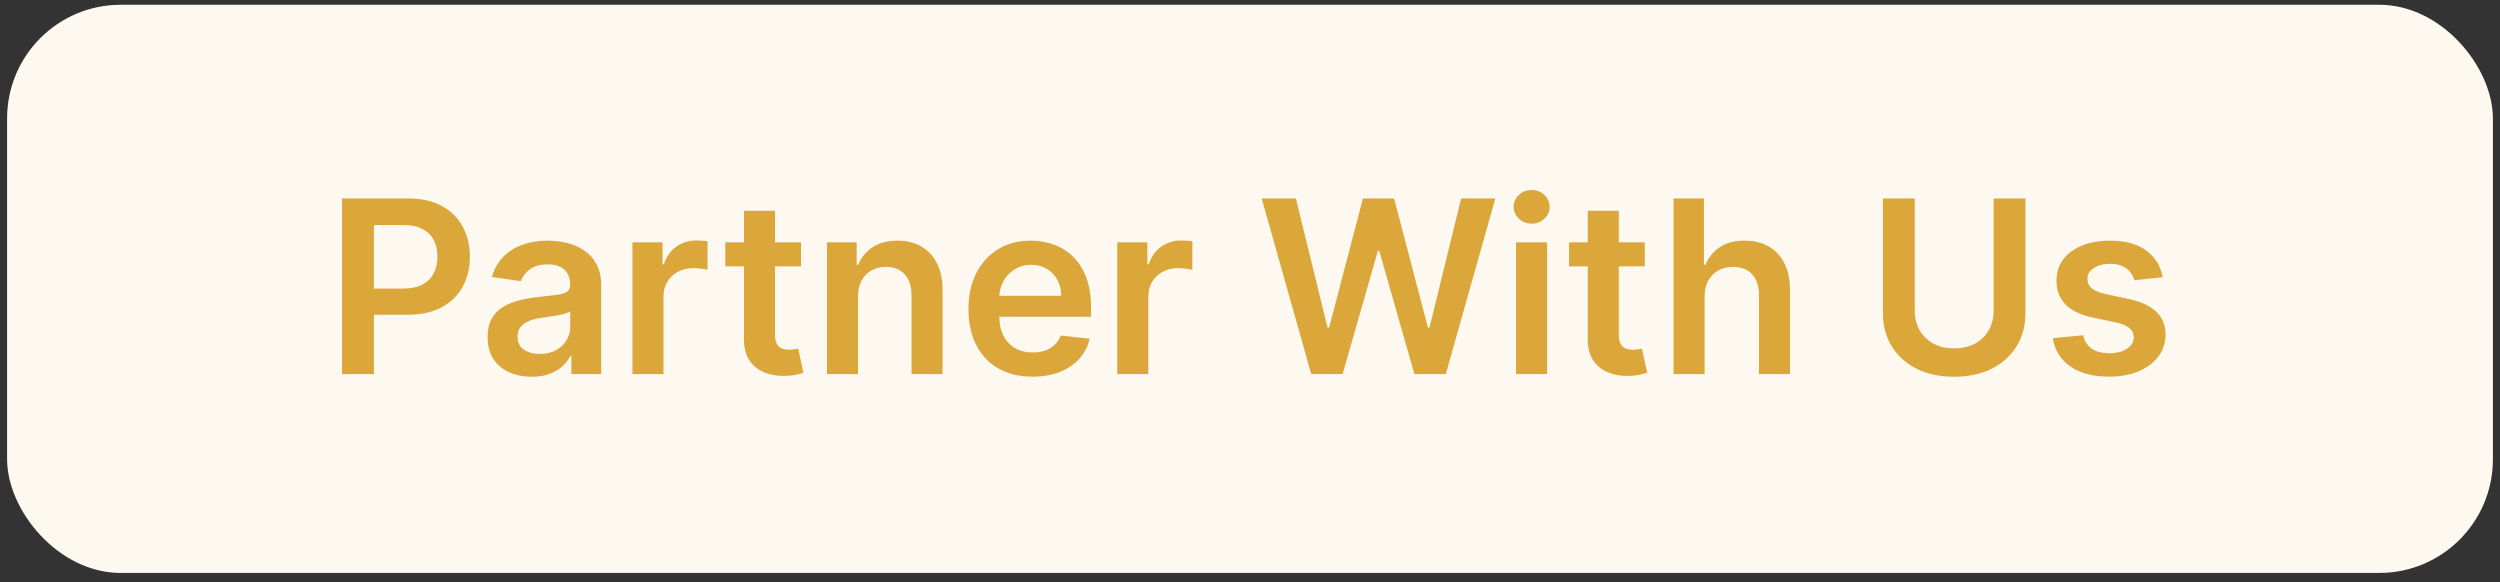 <svg width="176" height="41" viewBox="0 0 176 41" fill="none" xmlns="http://www.w3.org/2000/svg">
<rect x="0" y="0" width="176" height="41" fill="#333333" stroke="none"/>
<rect x="0.5" y="0.335" width="175" height="40" rx="8" fill="#FDF9F1"/>
<path d="M24.083 26.335V13.971H28.72C29.669 13.971 30.466 14.148 31.11 14.503C31.758 14.857 32.247 15.344 32.577 15.963C32.911 16.579 33.078 17.28 33.078 18.064C33.078 18.857 32.911 19.561 32.577 20.177C32.243 20.793 31.75 21.278 31.098 21.632C30.446 21.982 29.643 22.157 28.689 22.157H25.617V20.316H28.388C28.943 20.316 29.398 20.22 29.752 20.026C30.106 19.833 30.368 19.568 30.537 19.23C30.71 18.891 30.796 18.503 30.796 18.064C30.796 17.626 30.71 17.239 30.537 16.905C30.368 16.571 30.104 16.312 29.746 16.127C29.392 15.937 28.935 15.843 28.375 15.843H26.323V26.335H24.083ZM37.429 26.522C36.842 26.522 36.312 26.418 35.842 26.208C35.375 25.995 35.005 25.681 34.731 25.266C34.461 24.852 34.326 24.341 34.326 23.733C34.326 23.21 34.423 22.777 34.616 22.435C34.809 22.093 35.073 21.819 35.407 21.614C35.741 21.409 36.117 21.254 36.536 21.149C36.959 21.041 37.395 20.962 37.846 20.914C38.389 20.858 38.83 20.807 39.168 20.763C39.506 20.715 39.752 20.642 39.904 20.546C40.062 20.445 40.14 20.29 40.14 20.081V20.044C40.14 19.59 40.005 19.238 39.736 18.988C39.466 18.738 39.078 18.614 38.57 18.614C38.035 18.614 37.611 18.73 37.297 18.964C36.987 19.197 36.777 19.473 36.669 19.791L34.628 19.501C34.789 18.938 35.055 18.467 35.425 18.088C35.795 17.706 36.248 17.42 36.783 17.231C37.319 17.038 37.91 16.942 38.558 16.942C39.005 16.942 39.45 16.994 39.892 17.099C40.335 17.203 40.74 17.376 41.106 17.618C41.472 17.855 41.766 18.179 41.987 18.59C42.213 19 42.325 19.513 42.325 20.129V26.335H40.224V25.061H40.152C40.019 25.319 39.832 25.56 39.591 25.786C39.353 26.007 39.053 26.186 38.691 26.323C38.333 26.456 37.912 26.522 37.429 26.522ZM37.997 24.916C38.435 24.916 38.816 24.83 39.138 24.657C39.46 24.48 39.707 24.246 39.88 23.956C40.057 23.667 40.146 23.351 40.146 23.009V21.916C40.078 21.972 39.961 22.025 39.796 22.073C39.635 22.121 39.454 22.163 39.252 22.2C39.051 22.236 38.852 22.268 38.655 22.296C38.458 22.324 38.287 22.349 38.142 22.369C37.816 22.413 37.524 22.485 37.266 22.586C37.009 22.687 36.806 22.828 36.657 23.009C36.508 23.186 36.433 23.415 36.433 23.697C36.433 24.099 36.58 24.403 36.874 24.608C37.168 24.814 37.542 24.916 37.997 24.916ZM44.523 26.335V17.062H46.642V18.608H46.738C46.907 18.072 47.197 17.66 47.608 17.37C48.022 17.076 48.495 16.929 49.026 16.929C49.147 16.929 49.282 16.936 49.431 16.948C49.584 16.956 49.711 16.97 49.811 16.99V19C49.719 18.968 49.572 18.94 49.37 18.916C49.173 18.887 48.982 18.873 48.797 18.873C48.398 18.873 48.04 18.96 47.722 19.133C47.408 19.302 47.161 19.537 46.98 19.839C46.799 20.141 46.708 20.489 46.708 20.884V26.335H44.523ZM56.391 17.062V18.753H51.061V17.062H56.391ZM52.377 14.841H54.562V23.546C54.562 23.84 54.606 24.065 54.695 24.222C54.788 24.375 54.908 24.48 55.057 24.536C55.206 24.592 55.371 24.62 55.552 24.62C55.689 24.62 55.814 24.61 55.926 24.59C56.043 24.57 56.132 24.552 56.192 24.536L56.56 26.244C56.444 26.285 56.277 26.329 56.059 26.377C55.846 26.425 55.584 26.454 55.275 26.462C54.727 26.478 54.234 26.395 53.795 26.214C53.357 26.029 53.009 25.743 52.751 25.357C52.498 24.971 52.373 24.488 52.377 23.908V14.841ZM60.404 20.902V26.335H58.219V17.062H60.308V18.638H60.416C60.63 18.119 60.97 17.706 61.437 17.4C61.908 17.094 62.489 16.942 63.181 16.942C63.821 16.942 64.379 17.078 64.854 17.352C65.333 17.626 65.703 18.022 65.964 18.541C66.23 19.061 66.361 19.69 66.357 20.431V26.335H64.171V20.769C64.171 20.149 64.01 19.664 63.688 19.314C63.371 18.964 62.93 18.789 62.366 18.789C61.984 18.789 61.644 18.873 61.346 19.042C61.052 19.207 60.821 19.447 60.652 19.761C60.487 20.075 60.404 20.455 60.404 20.902ZM72.683 26.516C71.754 26.516 70.951 26.323 70.275 25.936C69.603 25.546 69.085 24.995 68.723 24.282C68.361 23.566 68.18 22.723 68.18 21.753C68.18 20.799 68.361 19.962 68.723 19.242C69.09 18.517 69.601 17.954 70.257 17.551C70.913 17.145 71.683 16.942 72.569 16.942C73.14 16.942 73.68 17.034 74.187 17.219C74.698 17.4 75.149 17.682 75.539 18.064C75.933 18.447 76.243 18.934 76.469 19.525C76.694 20.113 76.807 20.813 76.807 21.626V22.296H69.206V20.823H74.712C74.708 20.405 74.617 20.032 74.44 19.706C74.263 19.376 74.016 19.117 73.698 18.928C73.384 18.738 73.018 18.644 72.599 18.644C72.152 18.644 71.76 18.753 71.422 18.97C71.084 19.183 70.82 19.465 70.631 19.815C70.446 20.161 70.351 20.541 70.347 20.956V22.242C70.347 22.781 70.446 23.244 70.643 23.63C70.84 24.013 71.116 24.307 71.47 24.512C71.824 24.713 72.239 24.814 72.714 24.814C73.032 24.814 73.319 24.769 73.577 24.681C73.835 24.588 74.058 24.453 74.247 24.276C74.436 24.099 74.579 23.88 74.676 23.618L76.716 23.848C76.587 24.387 76.342 24.858 75.98 25.26C75.621 25.659 75.163 25.969 74.603 26.19C74.044 26.407 73.404 26.516 72.683 26.516ZM78.656 26.335V17.062H80.775V18.608H80.871C81.04 18.072 81.33 17.66 81.74 17.37C82.155 17.076 82.628 16.929 83.159 16.929C83.28 16.929 83.415 16.936 83.564 16.948C83.716 16.956 83.843 16.97 83.944 16.99V19C83.851 18.968 83.704 18.94 83.503 18.916C83.306 18.887 83.115 18.873 82.93 18.873C82.531 18.873 82.173 18.96 81.855 19.133C81.541 19.302 81.294 19.537 81.113 19.839C80.931 20.141 80.841 20.489 80.841 20.884V26.335H78.656ZM92.311 26.335L88.822 13.971H91.231L93.458 23.057H93.573L95.951 13.971H98.143L100.527 23.063H100.636L102.864 13.971H105.272L101.783 26.335H99.574L97.098 17.66H97.002L94.521 26.335H92.311ZM106.729 26.335V17.062H108.914V26.335H106.729ZM107.828 15.746C107.481 15.746 107.184 15.632 106.934 15.402C106.685 15.169 106.56 14.889 106.56 14.563C106.56 14.233 106.685 13.953 106.934 13.724C107.184 13.49 107.481 13.374 107.828 13.374C108.178 13.374 108.476 13.49 108.721 13.724C108.971 13.953 109.095 14.233 109.095 14.563C109.095 14.889 108.971 15.169 108.721 15.402C108.476 15.632 108.178 15.746 107.828 15.746ZM115.792 17.062V18.753H110.461V17.062H115.792ZM111.777 14.841H113.963V23.546C113.963 23.84 114.007 24.065 114.095 24.222C114.188 24.375 114.309 24.48 114.458 24.536C114.607 24.592 114.772 24.62 114.953 24.62C115.089 24.62 115.214 24.61 115.327 24.59C115.444 24.57 115.532 24.552 115.593 24.536L115.961 26.244C115.844 26.285 115.677 26.329 115.46 26.377C115.246 26.425 114.985 26.454 114.675 26.462C114.128 26.478 113.635 26.395 113.196 26.214C112.757 26.029 112.409 25.743 112.152 25.357C111.898 24.971 111.773 24.488 111.777 23.908V14.841ZM120.004 20.902V26.335H117.819V13.971H119.956V18.638H120.064C120.282 18.115 120.618 17.702 121.073 17.4C121.531 17.094 122.115 16.942 122.823 16.942C123.467 16.942 124.029 17.076 124.508 17.346C124.987 17.616 125.357 18.01 125.618 18.529C125.884 19.048 126.017 19.682 126.017 20.431V26.335H123.831V20.769C123.831 20.145 123.67 19.66 123.349 19.314C123.031 18.964 122.584 18.789 122.008 18.789C121.622 18.789 121.276 18.873 120.97 19.042C120.668 19.207 120.431 19.447 120.258 19.761C120.089 20.075 120.004 20.455 120.004 20.902ZM140.352 13.971H142.591V22.049C142.591 22.934 142.382 23.713 141.963 24.385C141.549 25.057 140.965 25.582 140.213 25.961C139.46 26.335 138.581 26.522 137.575 26.522C136.564 26.522 135.683 26.335 134.93 25.961C134.178 25.582 133.594 25.057 133.18 24.385C132.765 23.713 132.558 22.934 132.558 22.049V13.971H134.798V21.862C134.798 22.377 134.91 22.836 135.136 23.238C135.365 23.64 135.687 23.956 136.102 24.186C136.516 24.411 137.007 24.524 137.575 24.524C138.142 24.524 138.633 24.411 139.048 24.186C139.466 23.956 139.788 23.64 140.013 23.238C140.239 22.836 140.352 22.377 140.352 21.862V13.971ZM152.258 19.513L150.266 19.731C150.209 19.529 150.111 19.34 149.97 19.163C149.833 18.986 149.648 18.843 149.414 18.735C149.181 18.626 148.895 18.572 148.557 18.572C148.102 18.572 147.72 18.67 147.41 18.867C147.104 19.064 146.953 19.32 146.957 19.634C146.953 19.904 147.052 20.123 147.253 20.292C147.458 20.461 147.797 20.6 148.267 20.709L149.849 21.047C150.726 21.236 151.378 21.536 151.805 21.946C152.236 22.357 152.453 22.894 152.457 23.558C152.453 24.142 152.282 24.657 151.944 25.103C151.61 25.546 151.145 25.892 150.549 26.142C149.954 26.391 149.27 26.516 148.497 26.516C147.362 26.516 146.448 26.279 145.756 25.804C145.064 25.325 144.651 24.659 144.519 23.805L146.65 23.6C146.746 24.019 146.951 24.335 147.265 24.548C147.579 24.761 147.988 24.868 148.491 24.868C149.01 24.868 149.427 24.761 149.74 24.548C150.058 24.335 150.217 24.071 150.217 23.757C150.217 23.492 150.115 23.272 149.909 23.099C149.708 22.926 149.394 22.793 148.968 22.701L147.386 22.369C146.497 22.184 145.839 21.872 145.412 21.433C144.985 20.99 144.774 20.431 144.778 19.755C144.774 19.183 144.929 18.688 145.243 18.27C145.561 17.847 146.002 17.521 146.565 17.292C147.133 17.058 147.787 16.942 148.527 16.942C149.614 16.942 150.469 17.173 151.093 17.636C151.721 18.099 152.109 18.724 152.258 19.513Z" fill="#DBA73B"/>
</svg>
